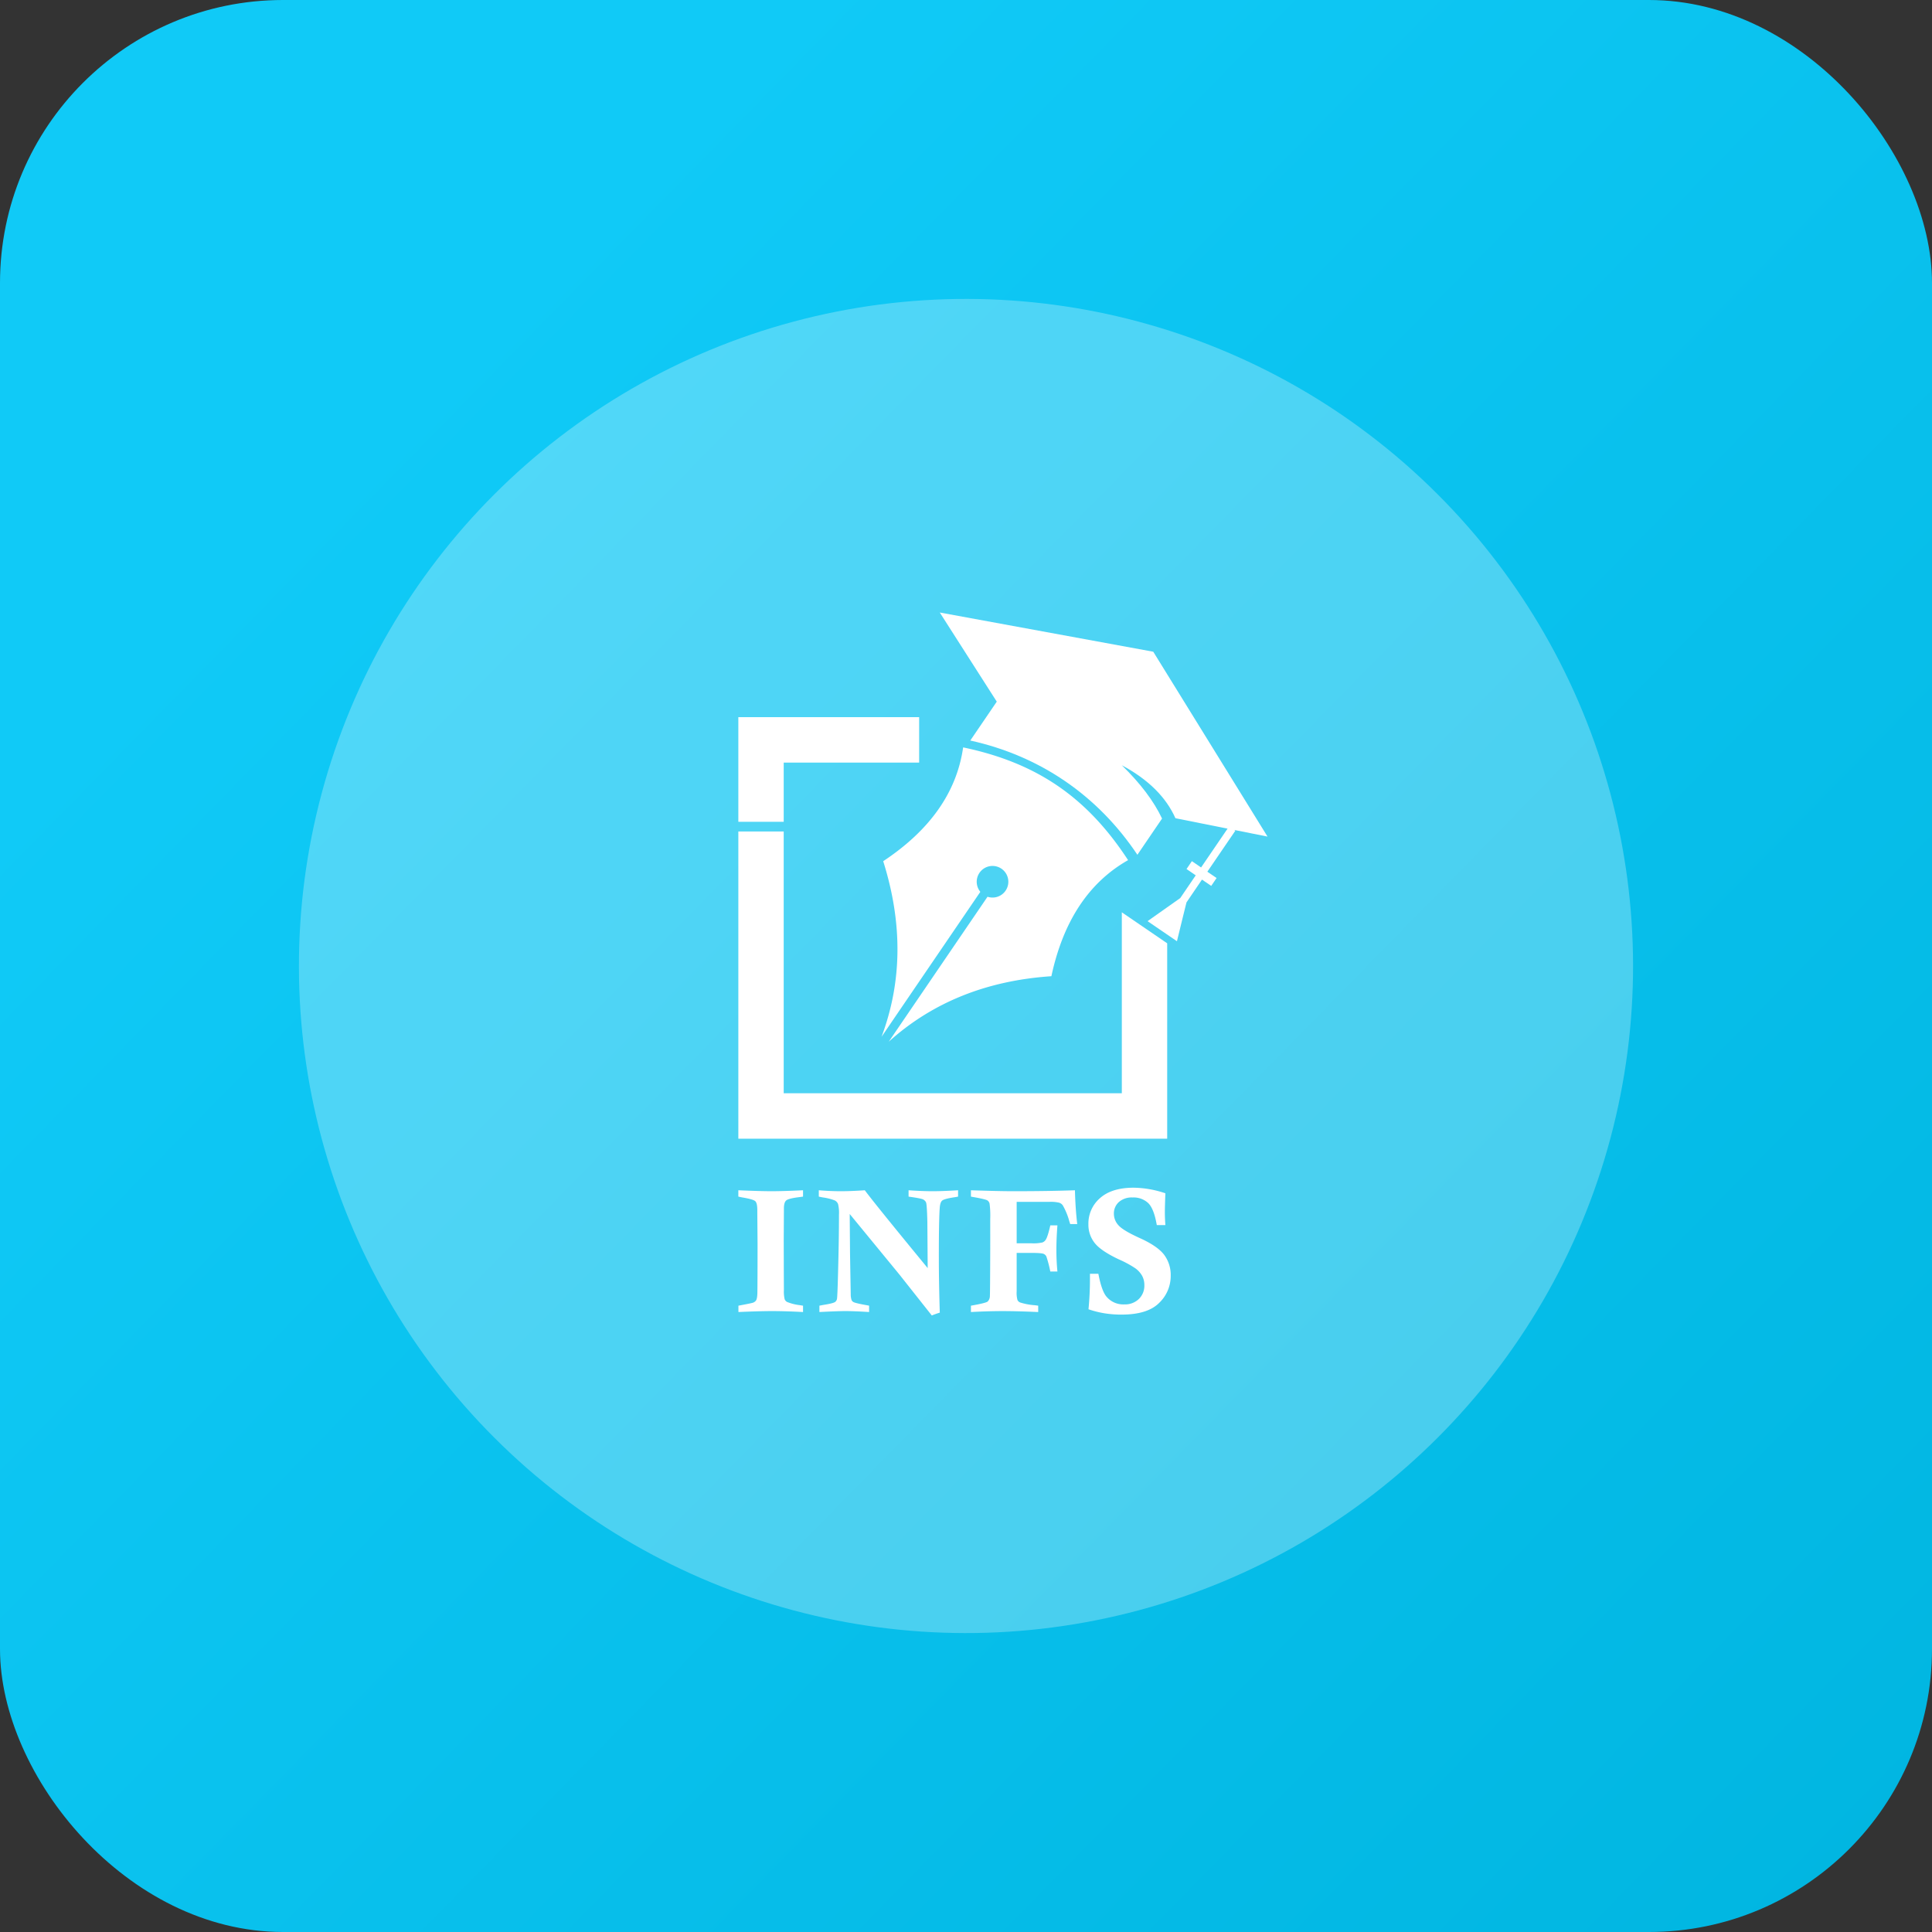 <svg xmlns="http://www.w3.org/2000/svg" xmlns:xlink="http://www.w3.org/1999/xlink" width="1024" height="1024" viewBox="0 0 1024 1024"><rect x="0" y="0" width="1024" height="1024" fill="#333333" stroke="none"/><defs><style>.a{fill:url(#a);}.b{opacity:0.27;isolation:isolate;}.c,.d{fill:#fff;}.d{fill-rule:evenodd;}</style><linearGradient id="a" x1="0.2" y1="0.216" x2="1" y2="1" gradientUnits="objectBoundingBox"><stop offset="0" stop-color="#10caf7"/><stop offset="1" stop-color="#00b5e0"/></linearGradient></defs><g transform="translate(0)"><g transform="translate(0)"><rect class="a" width="1024" height="1024" rx="150"/></g><g transform="translate(-23.207 -21.406)"><g transform="translate(35.207 33.406)"><g class="b" transform="translate(0 0)"><circle class="c" cx="353.553" cy="353.553" r="353.553" transform="translate(0 500) rotate(-45)"/></g></g><g transform="translate(414.543 346.048)"><g transform="translate(0 0)"><path class="d" d="M227.3,287.8V391.346H0V228.531H24.047V367.259H203.253V271.365Z" transform="translate(0 -112.464)"/><path class="d" d="M0,139.891H95.833v24.087H24.047v31.365H0V139.891Z" transform="translate(0 -84.424)"/><path class="d" d="M103.71,317.775q16.434-43.782.888-93.084,37.255-24.682,42.368-60.316c39.013,8.167,65.625,26.361,87.422,59.762q-31.272,17.768-40.651,61.522-51.5,3.442-86.2,34.708l52.357-76.83a8.379,8.379,0,1,0-3.81-2.611Z" transform="translate(-27.818 -92.883)"/><path class="d" d="M259.052,82.953,145.9,62.168l30.208,47.245L162.074,130.02c36.92,8.146,67.521,29.07,88.567,60.553l13.07-19.2q-6.546-13.851-21.322-28.24,20.88,11.182,28.41,28.063l27.64,5.516L284.4,197.3l-4.877-3.343-2.843,4.173,4.876,3.342-8.212,12.063-6.318,4.45-11,7.771,7.779,5.319,7.8,5.321,3.2-13.092,1.856-7.494,8.213-12.084,4.9,3.343,2.842-4.173-4.9-3.342,14.827-21.733-.612-.416,17.67,3.521Z" transform="translate(-39.135 -62.168)"/></g><g transform="translate(0 304.862)"><path class="c" d="M447.025,215.612v3.365l-1.683.228q-6.051.73-7.254,1.819t-1.205,4.23v1.637l-.091,15.235.046,17.419.045,8.869a18.092,18.092,0,0,0,.387,4.912,2.765,2.765,0,0,0,1.342,1.5,25.73,25.73,0,0,0,6.731,1.683c.364.064.923.154,1.683.273v3.365q-9.325-.5-16.418-.5-6.733,0-17.828.5v-3.365q7.061-1.317,7.741-1.592a3.372,3.372,0,0,0,1.587-1.182q.675-1.044.723-4.275.089-7.545.091-25.7l-.136-16.554v-1.365q0-3.636-1.046-4.684t-7.049-2.047q-.682-.137-1.955-.409v-3.365q11.707.5,17.532.5Q436.508,216.112,447.025,215.612Z" transform="translate(-412.734 -214.248)"/><path class="c" d="M536.925,218.977v-3.365q6.242.5,11.62.5,5.424,0,12.757-.5,5.54,7.463,33.336,41.249l-.182-24.741q-.225-9.046-.7-10.074a3.407,3.407,0,0,0-1.568-1.592q-1.092-.566-7.686-1.478v-3.365q7.32.5,12.779.5,5.274,0,13.462-.5v3.365c-.941.182-1.637.305-2.092.364q-5.369.819-6.413,1.8T601,225.163q-.457,6.371-.455,26.2,0,12.737.5,29.107-2.136.641-4.23,1.5L579.585,260.2,553.3,228.182l.182,21.634.363,21.043a9.426,9.426,0,0,0,.455,2.983,2.456,2.456,0,0,0,.909.982q1,.594,6.458,1.592c.423.064,1.06.182,1.91.364v3.365q-7.838-.5-12.575-.5-4.052,0-13.757.5v-3.365c.941-.182,1.651-.318,2.138-.409q5.232-.819,6.231-1.592a2.73,2.73,0,0,0,.909-1.433q.273-.928.591-13.53.5-18.235.5-31.29a19.708,19.708,0,0,0-.478-5.594,3.663,3.663,0,0,0-1.705-1.91,26.818,26.818,0,0,0-6.23-1.592C538.685,219.341,537.925,219.191,536.925,218.977Z" transform="translate(-494.275 -214.248)"/><path class="c" d="M771.707,218.977v-3.365q15.1.5,22.239.5,18.829,0,32.882-.5.272,10.1,1.228,17.919h-3.729l-.455-1.41a35.866,35.866,0,0,0-3.5-8.55,3.84,3.84,0,0,0-1.955-1.387,18.931,18.931,0,0,0-5.048-.432H795.947v21.966h7.914a21.07,21.07,0,0,0,5.753-.455,3.653,3.653,0,0,0,1.842-1.592q1.044-1.774,2.32-7.458h3.775Q817,241.13,817,247.356q0,5.689.546,11.324h-3.775a63.939,63.939,0,0,0-2.092-8,2.89,2.89,0,0,0-1.455-1.365q-1.228-.5-6.094-.5h-8.186v20.375a14.215,14.215,0,0,0,.432,4.593,2.6,2.6,0,0,0,1.478,1.319,32.957,32.957,0,0,0,7.368,1.41c.486.032,1.2.123,2.137.273v3.365q-11.236-.5-18.874-.5t-16.782.5v-3.365q7.824-1.365,8.845-2.183a4.145,4.145,0,0,0,1.205-3q.108-1.637.182-24.877V230.711a49.128,49.128,0,0,0-.341-8,2.8,2.8,0,0,0-1.16-1.728q-1.043-.634-6.913-1.683C773.13,219.237,772.525,219.132,771.707,218.977Z" transform="translate(-648.427 -214.248)"/><path class="c" d="M993.8,231.468h-4.548q-1.5-8.7-4.548-11.675a11.359,11.359,0,0,0-8.277-2.97,10.315,10.315,0,0,0-7.3,2.433,8.1,8.1,0,0,0-2.615,6.2,8.977,8.977,0,0,0,2.411,6.09q2.409,2.77,11.461,6.863t12.643,8.632a17.87,17.87,0,0,1,3.594,11.365,19.648,19.648,0,0,1-6.163,14.335q-6.159,6.161-19.9,6.158a56.271,56.271,0,0,1-9.278-.728,53.057,53.057,0,0,1-8.231-2.092q.771-8,.773-15.781v-3.047h4.457q1.725,9.053,4.275,12.1a11.578,11.578,0,0,0,9.459,4.139,10.543,10.543,0,0,0,7.731-2.865,9.821,9.821,0,0,0,2.911-7.322,10.17,10.17,0,0,0-1.2-5,12.561,12.561,0,0,0-3.593-3.957,55.056,55.056,0,0,0-8.663-4.684q-9.64-4.543-12.916-8.778A15.53,15.53,0,0,1,953,231.013a17.774,17.774,0,0,1,6.185-13.871q6.187-5.5,17.828-5.5A54.364,54.364,0,0,1,993.8,214.6q-.273,7.142-.273,9.914Q993.523,227.743,993.8,231.468Z" transform="translate(-767.46 -211.639)"/></g></g></g></g></svg>